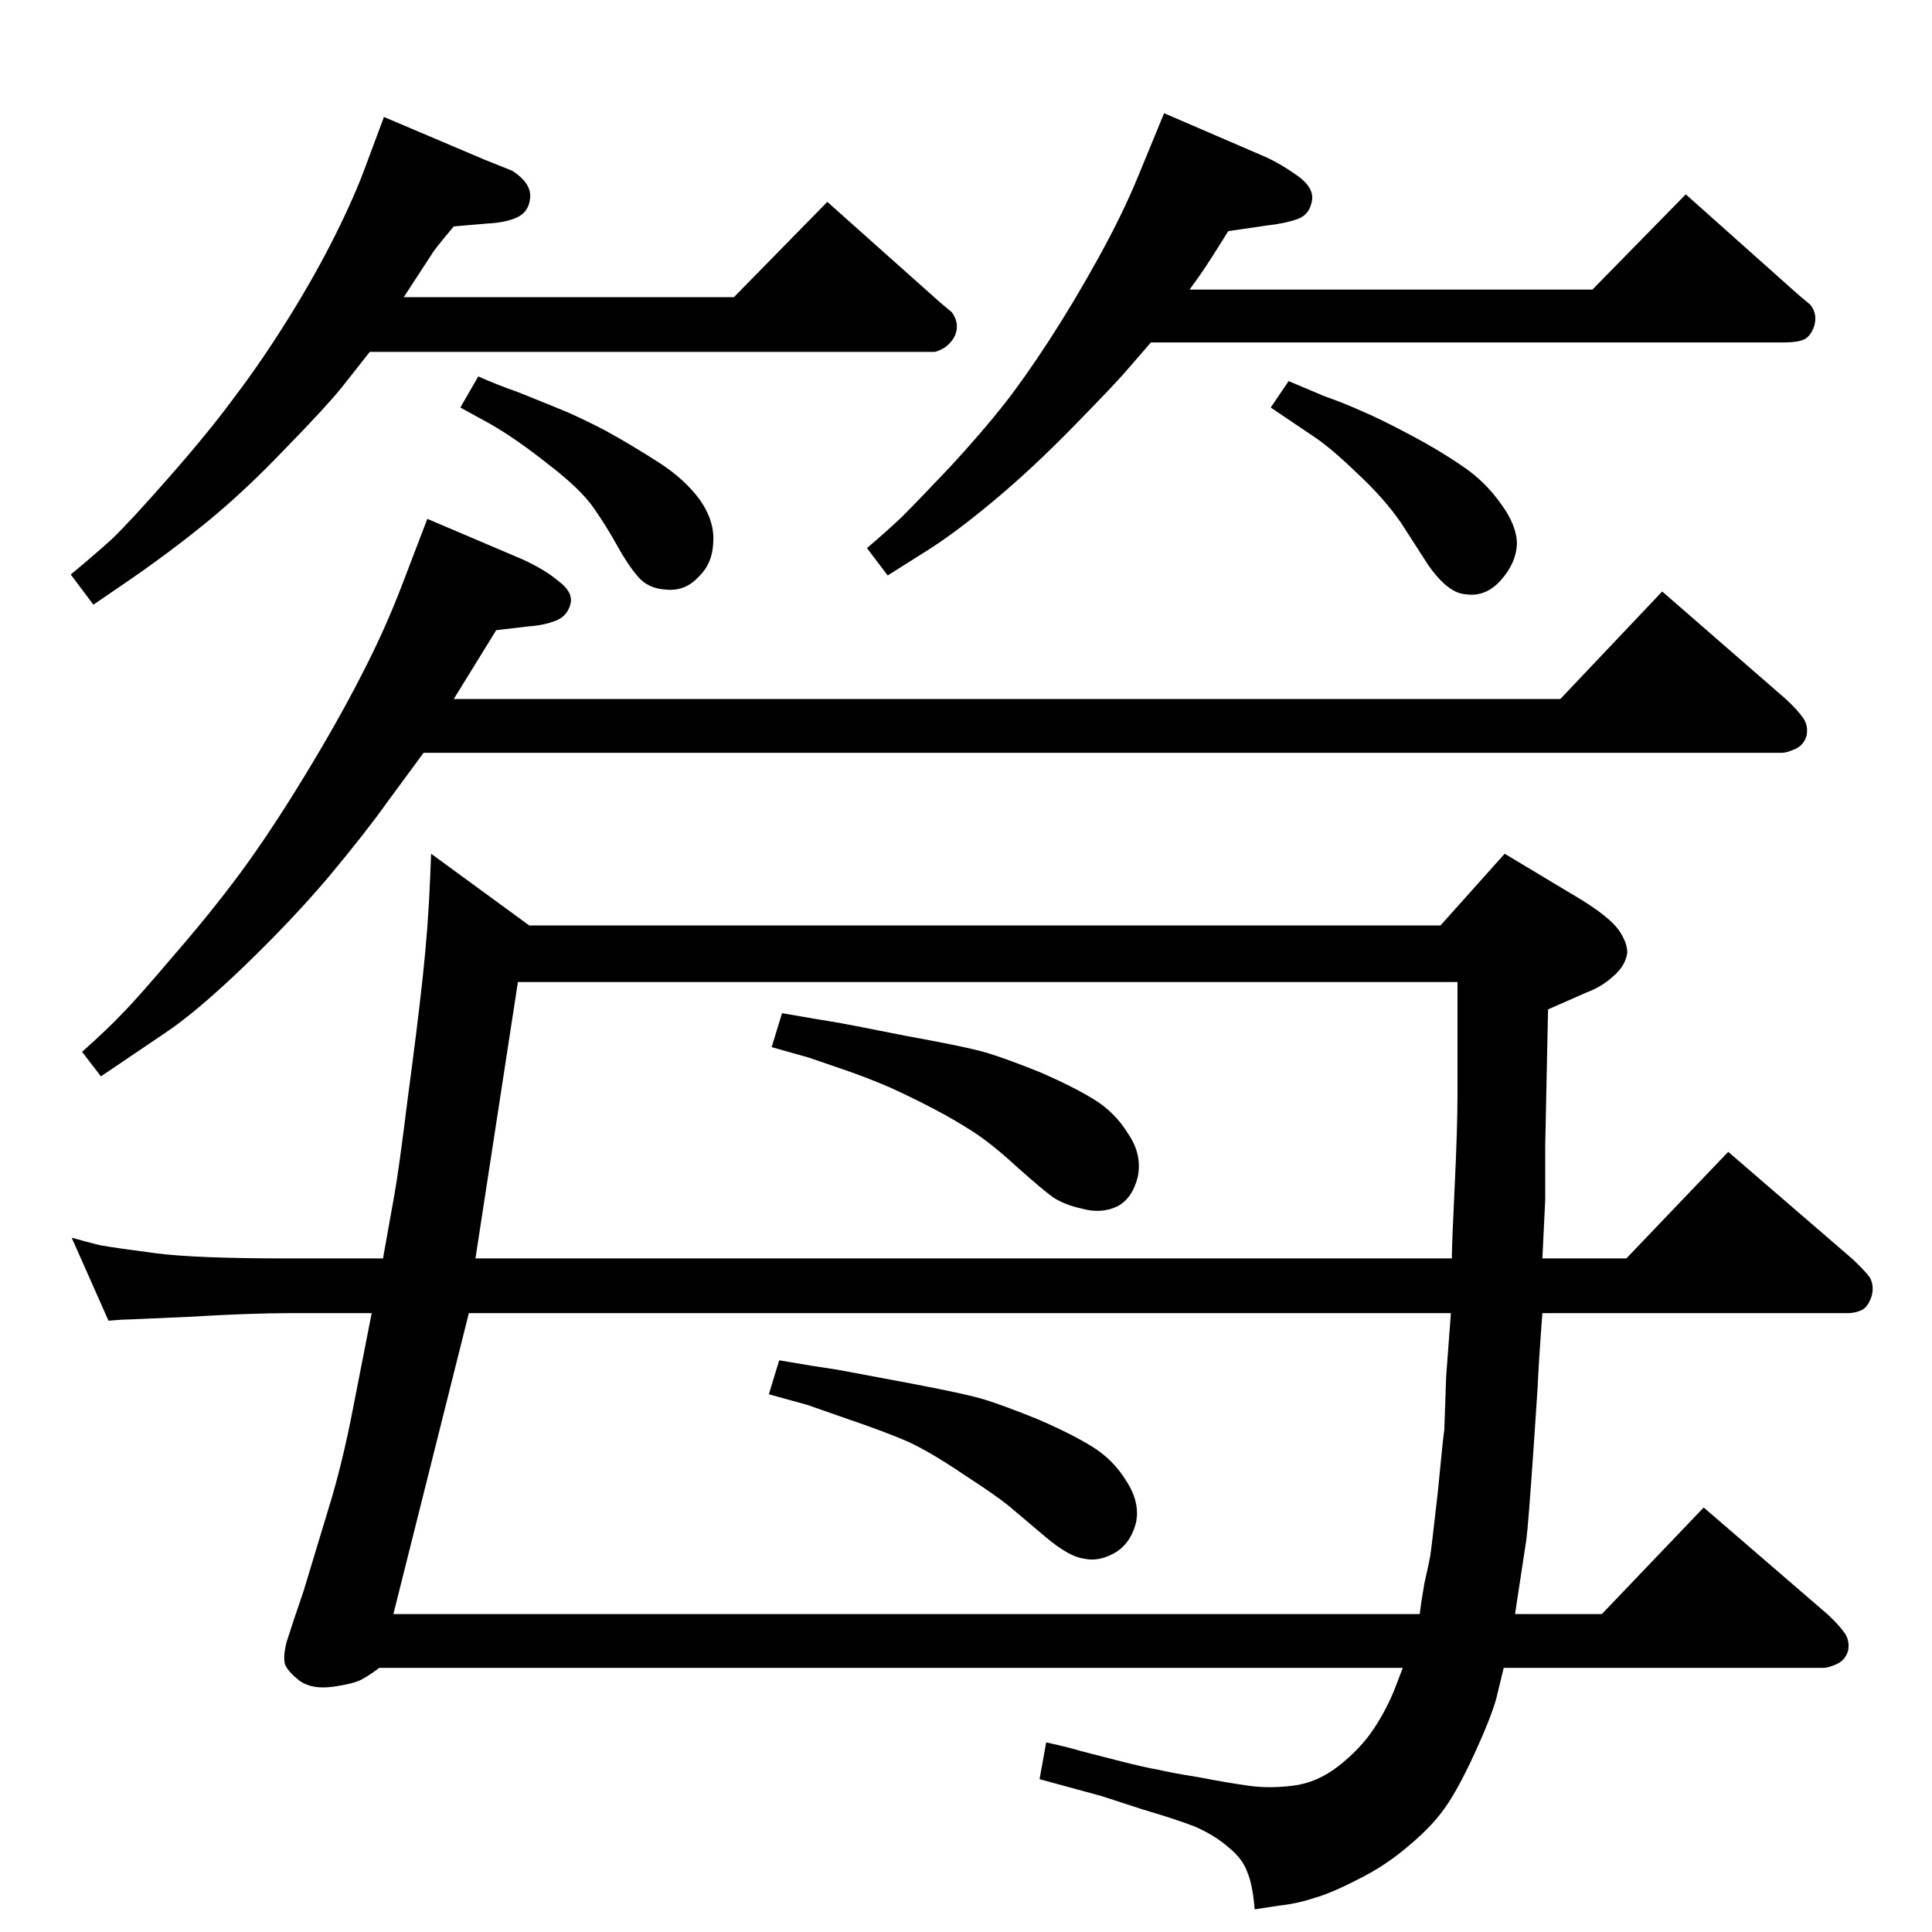 <?xml version="1.0" standalone="no"?>
<!DOCTYPE svg PUBLIC "-//W3C//DTD SVG 1.1//EN" "http://www.w3.org/Graphics/SVG/1.1/DTD/svg11.dtd" >
<svg xmlns="http://www.w3.org/2000/svg" xmlns:xlink="http://www.w3.org/1999/xlink" version="1.1" viewBox="0 0 2048 2048">
  <g transform="matrix(1 0 0 -1 0 2048)">
   <path fill="currentColor"
d="M826 606q41 -7 62 -10l80 -15q58 -11 77 -17t54 -20q35 -15 58 -29t37 -37q15 -23 10 -45q-6 -22 -23 -31.5t-33 -5.5q-15 2 -40 23l-39 33q-15 12 -49 34q-34 23 -58 34q-23 10 -64 24l-43 15l-40 11zM829 974q40 -7 53 -9t78 -15q66 -12 86 -18t55 -20q35 -15 58 -29
t37 -37q15 -22 10 -46q-6 -23 -22 -31q-17 -8 -38 -2q-18 4 -30 12q-11 8 -38 32q-26 24 -46 37t-43 25t-45 22q-23 10 -49 19l-38 13l-39 11zM561 1067h966l68 76l80 -48q31 -19 41 -33q9 -13 9 -24q-2 -14 -15 -25q-12 -11 -28 -17l-41 -18q-2 -94 -3 -144v-58l-3 -62h89
l108 113l131 -113q13 -12 19 -20q5 -9 2 -20q-4 -12 -11 -15t-14 -3h-324q-4 -53 -5 -78l-4 -60q-6 -88 -8 -102l-12 -79h92l108 113l131 -113q13 -12 19 -21q5 -8 3 -18q-3 -10 -12 -14t-14 -4h-339l-8 -33q-6 -21 -23 -58t-31 -57t-38 -40q-24 -21 -54 -36
q-29 -15 -47 -20q-18 -6 -37 -8l-26 -4q-2 26 -8 40q-5 14 -20 26q-15 13 -36 22q-21 8 -55 18q-34 11 -43 14l-66 18l7 39q27 -6 36 -9l39 -10q31 -8 44 -10q12 -3 43 -8q31 -6 53 -9q21 -3 46 0q26 3 49 21t37 39t23 44l8 21h-1085q-9 -7 -18 -12t-31 -8t-35 6
q-13 10 -16 18q-2 9 2 24q5 16 18 54l26 86q15 48 27 111l19 97h-88q-41 0 -108 -4q-67 -3 -70 -3l-13 -1l-39 88q14 -4 30 -8q17 -3 59 -8.5t141 -5.5h100l12 67q5 28 14 101q10 74 16 129t8 107l1 25zM549 1007l-45 -293h1035q0 14 3 76t3 98v119h-996zM1538 656h-1041
l-80 -319h1088q1 10 5 33q5 22 6 28q1 5 8 67q6 62 7 67l2 57zM481 1307h1173l108 114l131 -114q13 -12 19 -21q5 -8 3 -18q-3 -10 -12 -14t-14 -4h-1440l-39 -53q-22 -31 -62 -79q-40 -47 -90 -95t-83 -70l-68 -46l-20 26q28 25 43 41q15 15 54 61q40 46 71 88t67 101
t61 108q25 48 44 98l26 68l101 -43q24 -11 38 -23q15 -11 13 -23q-3 -14 -16 -19t-29 -6l-34 -4zM1366 1644l38 -16q20 -7 40 -16q19 -8 51 -25t55 -33q24 -16 41 -40q17 -23 17 -43q-1 -20 -17 -38t-37 -15q-19 1 -40 31l-29 45q-18 26 -46 52q-28 27 -46 39l-46 31z
M1261 1741h427l99 101l120 -107l12 -10q8 -10 4 -23q-4 -11 -11 -14t-21 -3h-671l-26 -30q-11 -13 -56 -59t-86 -80q-42 -35 -73 -54l-38 -24l-22 29q20 17 37 33q17 17 52 54q34 37 56 65t48 68t52 87t42 86l28 68l109 -47q15 -7 32 -19t16 -25q-2 -16 -15 -21
q-14 -5 -33 -7l-41 -6q-23 -37 -31 -48zM392 1675l-30 -38q-17 -21 -60 -65q-42 -44 -81 -76t-84 -63l-38 -26l-24 32q23 19 43 37q19 18 62 67t70 86q28 37 56 82t49 87t33 75l19 51l106 -45l30 -12q20 -13 19 -28t-13 -21t-33 -7l-35 -3q-21 -25 -23 -29l-30 -46h350
l99 101l120 -107l12 -10q8 -11 4 -23q-3 -8 -11 -14q-8 -5 -12 -5h-598zM507 1649q20 -9 43 -17l42 -17q20 -8 49 -23q29 -16 57 -34t44 -40q16 -23 14 -46q-1 -22 -16 -36q-14 -15 -34 -13q-19 1 -30 14t-22 33t-25 40t-48 46q-34 27 -62 43l-31 17z" />
  </g>

</svg>
